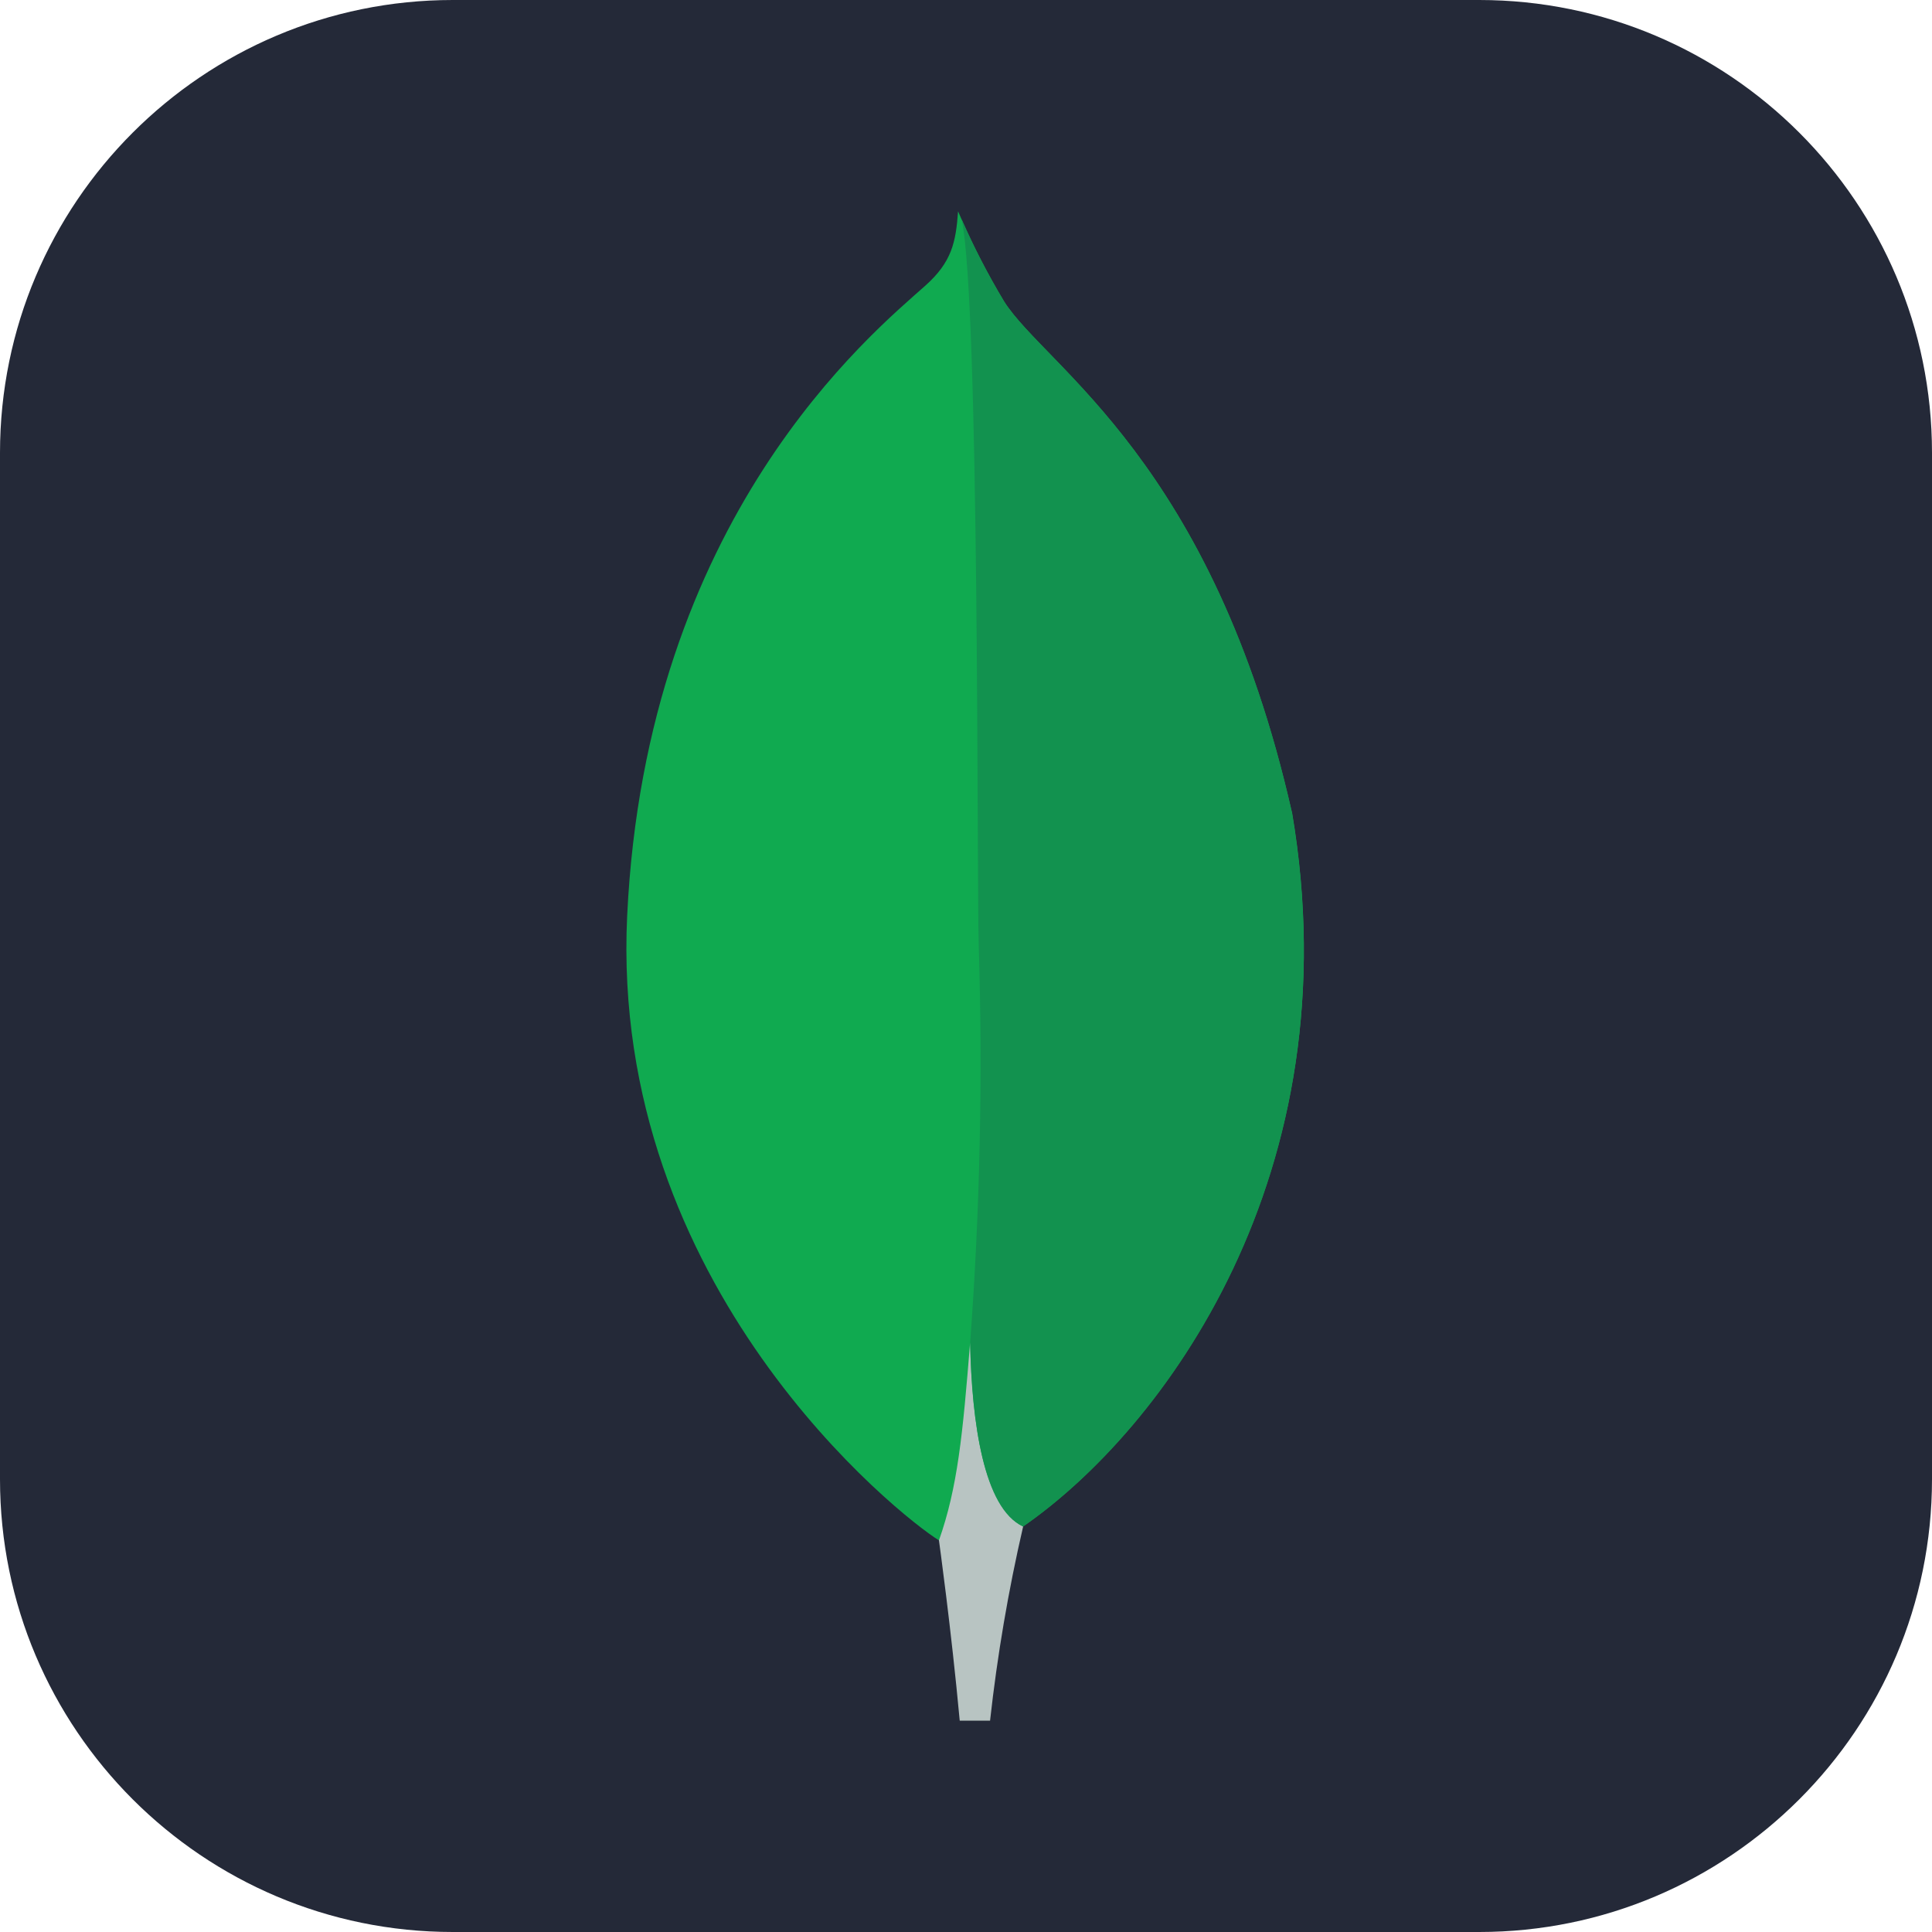 <?xml version="1.0" encoding="UTF-8" standalone="no"?>
<!DOCTYPE svg PUBLIC "-//W3C//DTD SVG 1.1//EN" "http://www.w3.org/Graphics/SVG/1.1/DTD/svg11.dtd">
<svg width="100%" height="100%" viewBox="0 0 256 256" version="1.1" xmlns="http://www.w3.org/2000/svg" xmlns:xlink="http://www.w3.org/1999/xlink" xml:space="preserve" xmlns:serif="http://www.serif.com/" style="fill-rule:evenodd;clip-rule:evenodd;stroke-linejoin:round;stroke-miterlimit:2;">
    <path d="M256,60C256,26.885 229.115,0 196,0L60,0C26.885,0 0,26.885 0,60L0,196C0,229.115 26.885,256 60,256L196,256C229.115,256 256,229.115 256,196L256,60Z" style="fill:rgb(36,41,56);"/>
    <path d="M171.173,107.591C160.636,61.11 138.676,48.736 133.074,39.989C130.764,36.135 128.717,32.13 126.949,28C126.653,32.129 126.109,34.731 122.599,37.862C115.552,44.145 85.622,68.535 83.103,121.348C80.756,170.59 119.303,200.953 124.395,204.092C128.311,206.019 133.08,204.133 135.407,202.364C153.988,189.612 179.376,155.614 171.193,107.591" style="fill:rgb(16,170,80);fill-rule:nonzero;"/>
    <path d="M128.545,177.871C127.575,190.059 126.88,197.141 124.416,204.106C124.416,204.106 126.033,215.709 127.169,228L131.188,228C132.147,219.345 133.61,210.753 135.572,202.268C130.369,199.708 128.745,188.566 128.545,177.871Z" style="fill:rgb(184,196,194);fill-rule:nonzero;"/>
    <path d="M135.565,202.275C130.307,199.846 128.786,188.469 128.552,177.871C129.852,160.388 130.231,142.849 129.688,125.326C129.412,116.132 129.818,40.168 127.423,29.046C129.062,32.813 130.949,36.466 133.074,39.982C138.676,48.736 160.643,61.11 171.173,107.591C179.376,155.532 154.126,189.44 135.565,202.275Z" style="fill:rgb(18,146,79);fill-rule:nonzero;"/>
</svg>
